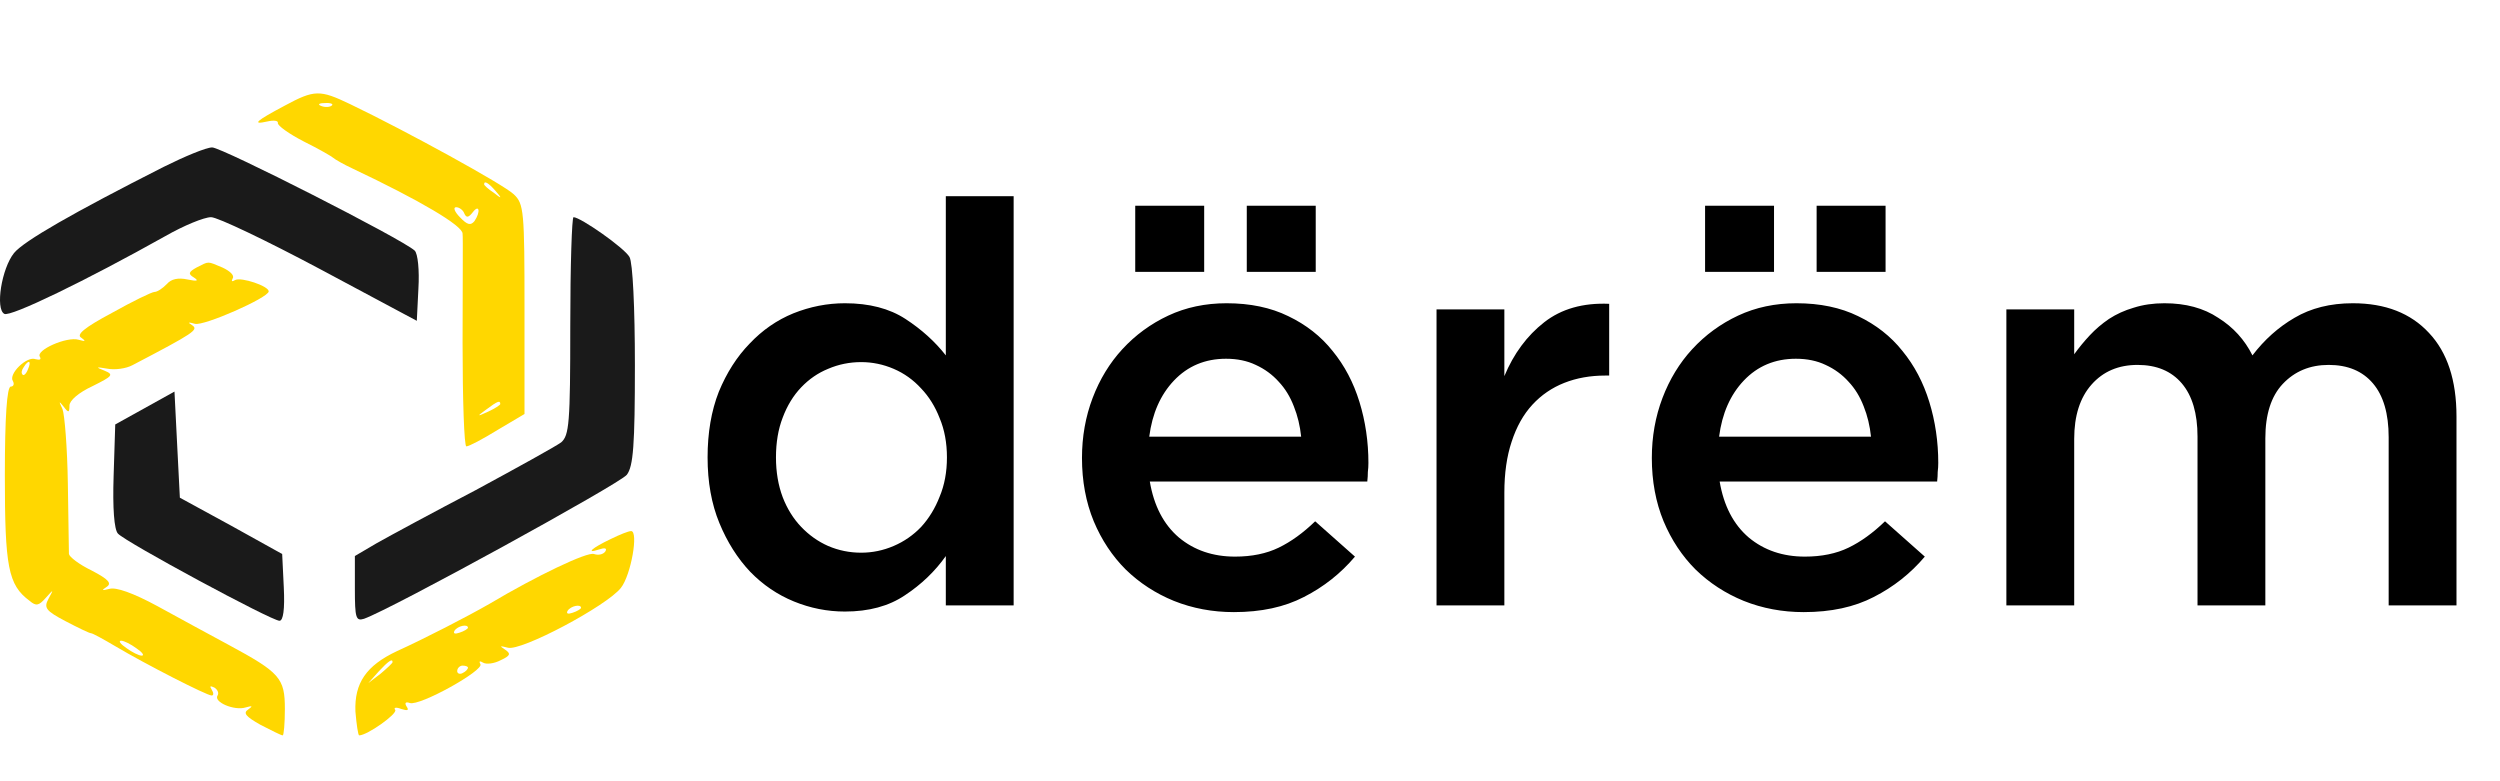 <svg width="669" height="209" viewBox="0 0 669 209" fill="none" xmlns="http://www.w3.org/2000/svg">
<path d="M76.231 28.252C68.449 32.385 67.296 33.452 71.475 32.519C73.205 32.119 74.502 32.252 74.358 32.919C74.213 33.585 77.384 35.852 81.274 37.852C85.309 39.852 88.768 41.852 89.2 42.252C89.632 42.652 91.938 43.985 94.244 45.052C112.545 53.719 123.785 60.385 123.785 62.519C123.929 63.319 123.785 76.519 123.785 91.719C123.785 107.052 124.217 119.452 124.794 119.452C125.514 119.452 129.261 117.452 133.152 115.052L140.357 110.785V82.785C140.357 56.519 140.213 54.519 137.475 51.985C134.881 49.452 108.942 35.185 93.667 27.852C85.597 23.985 84.156 23.985 76.231 28.252ZM88.768 28.252C88.335 28.652 87.039 28.785 86.03 28.385C84.877 27.985 85.309 27.585 86.894 27.585C88.48 27.452 89.344 27.852 88.768 28.252ZM132.575 51.052C134.449 53.185 134.304 53.319 132.143 51.585C130.702 50.652 129.549 49.585 129.549 49.319C129.549 48.252 130.702 48.919 132.575 51.052ZM124.217 57.052C124.794 58.385 125.37 58.252 126.523 56.785C128.252 54.519 128.684 56.652 126.955 59.185C125.946 60.385 125.082 60.252 123.064 58.119C121.623 56.652 121.191 55.452 122.056 55.452C122.92 55.452 123.929 56.252 124.217 57.052ZM133.872 108.119C133.872 108.385 132.431 109.319 130.702 110.119C127.532 111.585 127.532 111.452 130.125 109.585C133.152 107.319 133.872 107.052 133.872 108.119Z" fill="#FFD700"/>
<path d="M43.808 44.652C19.599 56.919 6.341 64.519 3.747 67.719C0.433 71.852 -1.296 82.652 1.153 83.985C2.738 84.918 23.057 75.052 44.24 63.185C49.14 60.385 54.616 58.118 56.489 58.118C58.218 58.118 71.332 64.385 85.598 71.985L111.537 85.852L111.969 77.185C112.257 72.385 111.825 67.852 110.96 67.052C107.646 63.985 59.371 39.452 56.777 39.452C55.192 39.452 49.428 41.852 43.808 44.652Z" fill="#1A1A1A"/>
<path d="M152.606 87.185C152.606 113.319 152.318 116.519 150.156 118.385C148.715 119.452 138.34 125.185 127.244 131.185C116.004 137.052 104.187 143.452 100.873 145.319L94.965 148.785V157.585C94.965 165.452 95.253 166.252 97.415 165.585C104.908 162.919 165.864 129.452 167.737 127.052C169.466 124.785 169.899 119.185 169.899 97.719C169.899 82.385 169.322 70.252 168.458 68.785C167.161 66.385 155.344 58.118 153.471 58.118C153.039 58.118 152.606 71.185 152.606 87.185Z" fill="#1A1A1A"/>
<path d="M52.599 71.585C50.437 72.785 50.293 73.319 51.878 74.252C53.319 75.185 52.743 75.319 50.149 74.785C47.699 74.252 45.826 74.652 44.673 75.985C43.52 77.185 42.079 78.118 41.359 78.118C40.638 78.118 35.45 80.652 29.974 83.719C22.481 87.719 20.32 89.585 21.761 90.385C23.058 91.319 22.913 91.452 21.04 90.918C17.87 89.985 9.512 93.719 10.665 95.452C11.097 96.252 10.665 96.385 9.512 96.118C7.206 95.185 2.162 100.118 3.459 101.985C3.892 102.785 3.604 103.452 2.883 103.452C1.874 103.452 1.298 111.452 1.298 127.185C1.298 151.718 2.162 156.518 7.927 160.785C9.656 162.252 10.376 162.118 12.25 159.985C14.411 157.585 14.411 157.585 12.97 160.252C11.673 162.652 12.25 163.452 17.581 166.252C20.896 167.985 23.922 169.452 24.354 169.452C24.787 169.452 27.669 171.052 30.839 172.918C38.909 177.718 55.337 186.118 56.634 186.118C57.21 186.118 57.21 185.452 56.634 184.518C56.057 183.585 56.201 183.452 57.354 183.985C58.219 184.518 58.651 185.452 58.219 186.118C57.066 187.852 62.686 190.252 65.712 189.318C67.585 188.785 67.73 188.918 66.433 189.852C64.992 190.785 65.712 191.718 69.747 193.985C72.629 195.452 75.223 196.785 75.655 196.785C75.943 196.785 76.232 193.585 76.232 189.718C76.232 181.452 74.935 179.985 61.101 172.518C56.345 169.985 47.843 165.318 42.223 162.252C35.594 158.652 30.983 157.052 29.254 157.585C27.236 158.118 27.092 157.985 28.533 157.052C29.974 156.118 29.11 155.052 24.498 152.652C21.184 151.052 18.59 149.052 18.446 148.252C18.446 147.452 18.302 138.918 18.158 129.452C18.014 119.852 17.293 110.918 16.717 109.452C15.708 107.318 15.708 107.185 17.005 108.785C18.302 110.518 18.59 110.518 18.59 108.518C18.59 107.185 21.04 105.052 24.787 103.318C30.119 100.652 30.551 100.252 27.957 99.185C25.507 98.252 25.651 98.118 28.677 98.652C30.695 99.052 33.721 98.652 35.45 97.719C52.022 89.052 53.175 88.252 51.446 87.052C50.149 86.252 50.293 86.118 52.166 86.652C54.472 87.319 71.764 79.719 71.909 77.985C71.909 76.519 64.559 74.118 62.974 74.918C62.109 75.452 61.821 75.319 62.254 74.519C62.83 73.719 61.533 72.519 59.516 71.585C55.337 69.852 56.057 69.852 52.599 71.585ZM7.494 98.785C7.062 99.985 6.341 100.652 6.053 100.252C5.621 99.852 5.765 99.052 6.341 98.252C7.638 96.118 8.503 96.519 7.494 98.785ZM36.459 173.452C38.044 174.518 38.765 175.452 37.9 175.452C37.18 175.452 35.306 174.518 33.865 173.452C32.28 172.385 31.56 171.452 32.424 171.452C33.145 171.452 35.018 172.385 36.459 173.452Z" fill="#FFD700"/>
<path d="M38.764 109.185L30.838 113.585L30.406 127.318C30.118 135.985 30.55 141.718 31.559 142.785C33.576 145.052 72.628 166.118 74.79 166.118C75.799 166.118 76.231 163.052 75.943 157.185L75.51 148.252L61.821 140.652L48.131 133.185L47.41 119.052L46.69 104.785L38.764 109.185Z" fill="#1A1A1A"/>
<path d="M163.414 144.252C158.37 146.652 156.641 148.252 160.243 147.052C161.829 146.518 162.549 146.652 161.973 147.585C161.396 148.385 160.099 148.652 158.947 148.252C157.217 147.585 143.527 154.118 130.99 161.585C124.938 165.052 113.554 170.918 106.205 174.252C97.991 178.118 94.82 182.785 95.109 190.385C95.397 193.852 95.829 196.785 96.117 196.785C98.279 196.785 106.349 191.052 105.772 189.985C105.196 189.318 106.061 189.185 107.358 189.718C109.087 190.252 109.519 190.118 108.799 189.052C108.222 188.118 108.51 187.718 109.663 188.118C112.257 189.052 129.694 179.318 128.541 177.718C128.108 176.918 128.397 176.785 129.261 177.318C130.126 177.852 132.287 177.585 134.017 176.652C136.611 175.452 136.755 174.918 135.169 173.852C133.584 172.785 133.728 172.785 135.89 173.318C139.348 174.385 162.405 162.118 166.152 157.318C168.89 153.852 170.907 142.118 168.89 142.118C168.169 142.118 165.863 143.052 163.414 144.252ZM155.488 162.652C155.488 162.918 154.479 163.585 153.182 163.985C152.03 164.385 151.453 164.252 151.885 163.452C152.75 162.118 155.488 161.585 155.488 162.652ZM125.226 167.985C125.226 168.252 124.218 168.918 122.921 169.318C121.768 169.718 121.191 169.585 121.624 168.785C122.488 167.452 125.226 166.918 125.226 167.985ZM105.052 177.185C105.052 177.452 103.611 178.785 101.882 180.252L98.567 182.785L101.305 179.718C103.899 176.918 105.052 176.118 105.052 177.185ZM125.226 178.652C125.226 179.052 124.65 179.718 123.785 180.118C123.065 180.518 122.344 180.252 122.344 179.585C122.344 178.785 123.065 178.118 123.785 178.118C124.65 178.118 125.226 178.385 125.226 178.652Z" fill="#FFD700"/>
<path d="M271.25 162H253.1V148.8C250.2 152.9 246.55 156.4 242.15 159.3C237.85 162.2 232.5 163.65 226.1 163.65C221.4 163.65 216.85 162.75 212.45 160.95C208.05 159.15 204.15 156.5 200.75 153C197.35 149.4 194.6 145.05 192.5 139.95C190.4 134.85 189.35 129 189.35 122.4C189.35 115.8 190.35 109.95 192.35 104.85C194.45 99.75 197.2 95.45 200.6 91.95C204 88.35 207.9 85.65 212.3 83.85C216.8 82.05 221.4 81.15 226.1 81.15C232.6 81.15 238 82.55 242.3 85.35C246.6 88.15 250.2 91.4 253.1 95.1V52.5H271.25V162ZM253.4 122.4C253.4 118.5 252.75 115 251.45 111.9C250.25 108.8 248.6 106.15 246.5 103.95C244.4 101.65 241.95 99.9 239.15 98.7C236.35 97.5 233.45 96.9 230.45 96.9C227.35 96.9 224.4 97.5 221.6 98.7C218.9 99.8 216.5 101.45 214.4 103.65C212.3 105.85 210.65 108.55 209.45 111.75C208.25 114.85 207.65 118.4 207.65 122.4C207.65 126.3 208.25 129.85 209.45 133.05C210.65 136.15 212.3 138.8 214.4 141C216.5 143.2 218.9 144.9 221.6 146.1C224.4 147.3 227.35 147.9 230.45 147.9C233.45 147.9 236.35 147.3 239.15 146.1C241.95 144.9 244.4 143.2 246.5 141C248.6 138.7 250.25 136 251.45 132.9C252.75 129.8 253.4 126.3 253.4 122.4ZM307.688 128.85C308.788 135.35 311.388 140.35 315.488 143.85C319.588 147.25 324.588 148.95 330.488 148.95C334.988 148.95 338.888 148.15 342.188 146.55C345.488 144.95 348.738 142.6 351.938 139.5L362.588 148.95C358.788 153.45 354.238 157.05 348.938 159.75C343.738 162.45 337.488 163.8 330.188 163.8C324.488 163.8 319.138 162.8 314.138 160.8C309.238 158.8 304.938 156 301.238 152.4C297.638 148.8 294.788 144.5 292.688 139.5C290.588 134.4 289.538 128.75 289.538 122.55C289.538 116.85 290.488 111.5 292.388 106.5C294.288 101.5 296.938 97.15 300.338 93.45C303.838 89.65 307.938 86.65 312.638 84.45C317.338 82.25 322.538 81.15 328.238 81.15C334.538 81.15 340.038 82.3 344.738 84.6C349.538 86.9 353.488 90 356.588 93.9C359.788 97.8 362.188 102.35 363.788 107.55C365.388 112.75 366.188 118.2 366.188 123.9C366.188 124.7 366.138 125.5 366.038 126.3C366.038 127.1 365.988 127.95 365.888 128.85H307.688ZM307.538 116.85H348.188C347.888 113.95 347.238 111.25 346.238 108.75C345.238 106.15 343.888 103.95 342.188 102.15C340.488 100.25 338.438 98.75 336.038 97.65C333.738 96.55 331.088 96 328.088 96C322.488 96 317.838 97.95 314.138 101.85C310.538 105.65 308.338 110.65 307.538 116.85ZM352.088 72.75H333.638V55.05H352.088V72.75ZM322.238 72.75H303.788V55.05H322.238V72.75ZM402.566 131.85V162H384.416V82.8H402.566V100.65C405.066 94.65 408.616 89.85 413.216 86.25C417.816 82.65 423.616 81 430.616 81.3V100.5H429.566C425.566 100.5 421.916 101.15 418.616 102.45C415.316 103.75 412.466 105.7 410.066 108.3C407.666 110.9 405.816 114.2 404.516 118.2C403.216 122.1 402.566 126.65 402.566 131.85ZM460.179 128.85C461.279 135.35 463.879 140.35 467.979 143.85C472.079 147.25 477.079 148.95 482.979 148.95C487.479 148.95 491.379 148.15 494.679 146.55C497.979 144.95 501.229 142.6 504.429 139.5L515.079 148.95C511.279 153.45 506.729 157.05 501.429 159.75C496.229 162.45 489.979 163.8 482.679 163.8C476.979 163.8 471.629 162.8 466.629 160.8C461.729 158.8 457.429 156 453.729 152.4C450.129 148.8 447.279 144.5 445.179 139.5C443.079 134.4 442.029 128.75 442.029 122.55C442.029 116.85 442.979 111.5 444.879 106.5C446.779 101.5 449.429 97.15 452.829 93.45C456.329 89.65 460.429 86.65 465.129 84.45C469.829 82.25 475.029 81.15 480.729 81.15C487.029 81.15 492.529 82.3 497.229 84.6C502.029 86.9 505.979 90 509.079 93.9C512.279 97.8 514.679 102.35 516.279 107.55C517.879 112.75 518.679 118.2 518.679 123.9C518.679 124.7 518.629 125.5 518.529 126.3C518.529 127.1 518.479 127.95 518.379 128.85H460.179ZM460.029 116.85H500.679C500.379 113.95 499.729 111.25 498.729 108.75C497.729 106.15 496.379 103.95 494.679 102.15C492.979 100.25 490.929 98.75 488.529 97.65C486.229 96.55 483.579 96 480.579 96C474.979 96 470.329 97.95 466.629 101.85C463.029 105.65 460.829 110.65 460.029 116.85ZM504.579 72.75H486.129V55.05H504.579V72.75ZM474.729 72.75H456.279V55.05H474.729V72.75ZM602.756 95.1C605.956 90.9 609.706 87.55 614.006 85.05C618.406 82.45 623.606 81.15 629.606 81.15C638.306 81.15 645.106 83.8 650.006 89.1C654.906 94.3 657.356 101.75 657.356 111.45V162H639.206V117C639.206 110.7 637.806 105.9 635.006 102.6C632.206 99.3 628.256 97.65 623.156 97.65C618.156 97.65 614.056 99.35 610.856 102.75C607.756 106.05 606.206 110.9 606.206 117.3V162H588.056V116.85C588.056 110.65 586.656 105.9 583.856 102.6C581.056 99.3 577.106 97.65 572.006 97.65C566.906 97.65 562.806 99.4 559.706 102.9C556.606 106.4 555.056 111.25 555.056 117.45V162H536.906V82.8H555.056V94.8C556.356 93 557.756 91.3 559.256 89.7C560.756 88.1 562.456 86.65 564.356 85.35C566.356 84.05 568.556 83.05 570.956 82.35C573.456 81.55 576.206 81.15 579.206 81.15C584.906 81.15 589.706 82.45 593.606 85.05C597.606 87.55 600.656 90.9 602.756 95.1Z" fill="black"/>
</svg>
